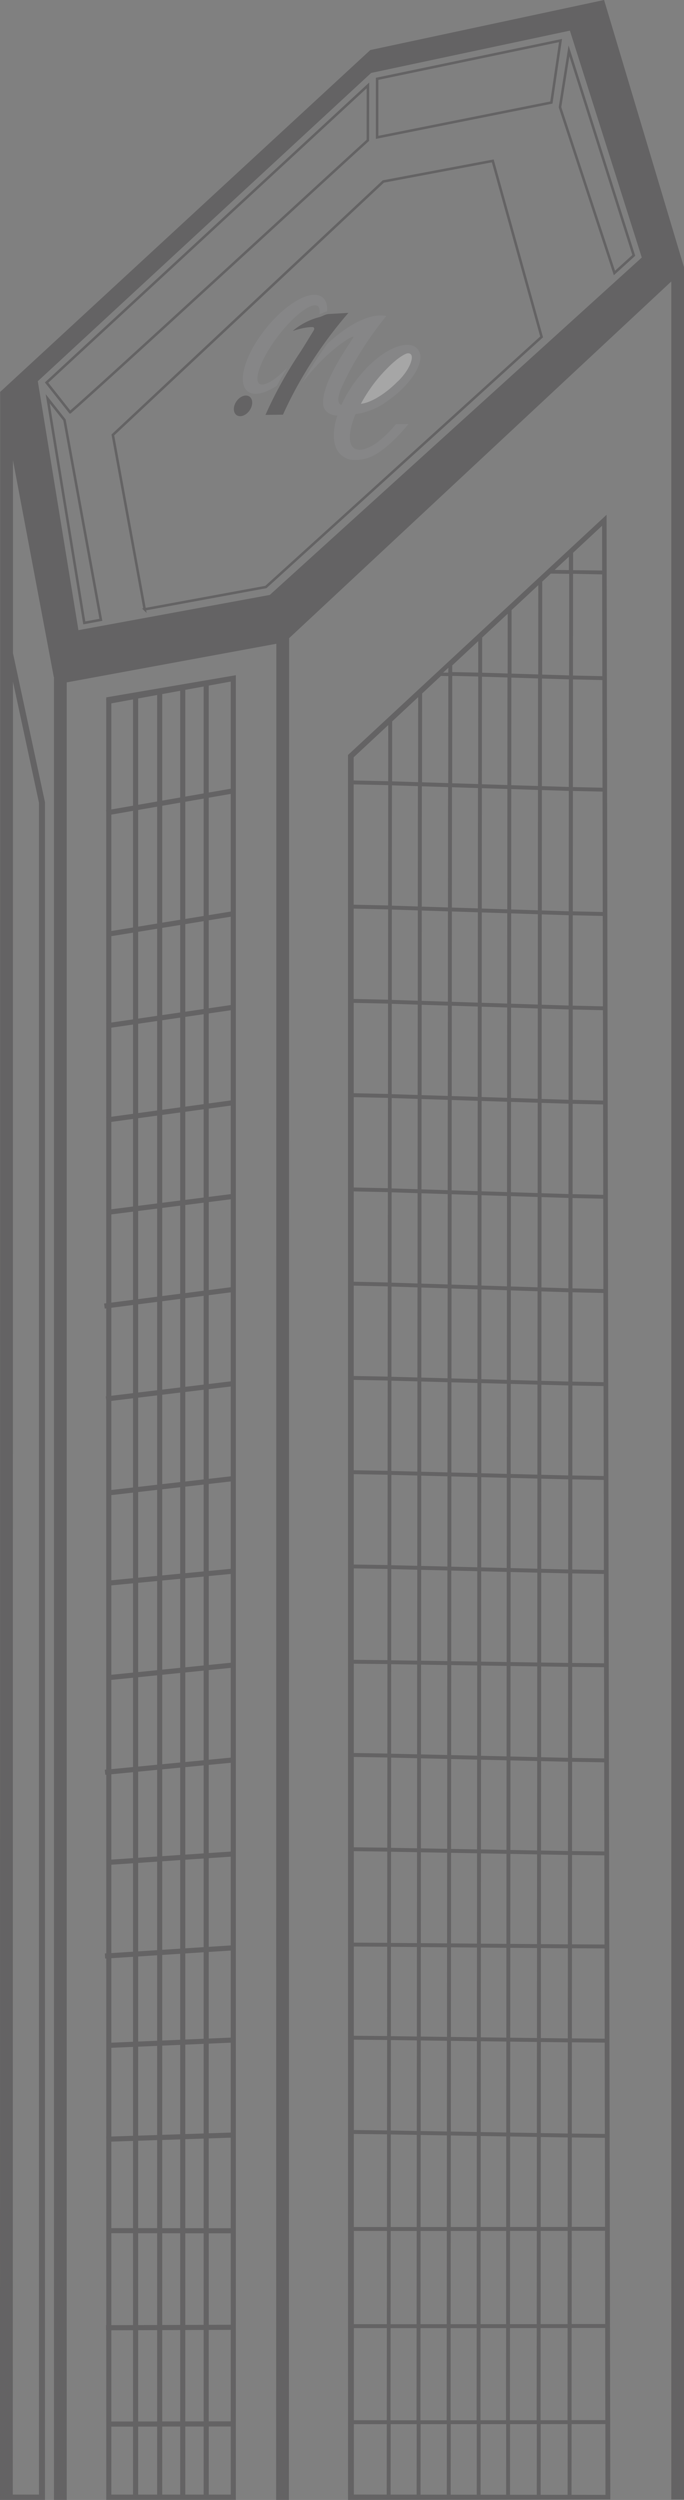 <svg width="272" height="993" viewBox="0 0 272 993" fill="none" xmlns="http://www.w3.org/2000/svg">
<rect x="0" y="0" width="272" height="993" fill="#808080" stroke="none"/>
<g opacity="0.3" clip-path="url(#clip0_78_3573)">
<path fill-rule="evenodd" clip-rule="evenodd" d="M57.529 242.031L105.728 233.166L215.378 133.818L195.952 63.906L152.422 72.094L44.875 172.761L57.538 242.04L57.529 242.031Z" stroke="#231F20" stroke-miterlimit="10"/>
<path fill-rule="evenodd" clip-rule="evenodd" d="M100.133 161.117C99.545 163.407 97.478 165.287 95.535 165.314C93.61 165.34 92.55 163.505 93.165 161.242C93.78 158.988 95.811 157.153 97.718 157.108C99.634 157.064 100.721 158.854 100.133 161.117Z" fill="#231F20"/>
<path d="M138.557 124.277L138.218 124.66C135.322 128.01 132.48 131.574 129.771 135.28C123.007 144.519 117.072 154.605 112.626 164.503L112.537 164.708L105.568 164.797L105.72 164.467C109.489 155.995 114.15 147.664 119.568 139.628C120.289 138.559 124.29 131.993 124.763 131.218C124.772 131.2 124.816 131.12 124.825 131.111C124.87 131.013 124.914 130.915 124.932 130.817C125.03 130.38 124.843 130.024 124.486 129.944C124.424 129.926 124.175 129.899 123.747 129.917C122.776 129.953 120.468 130.122 116.467 131.449C116.467 131.36 120.681 127.538 126.982 125.961C128.425 125.605 129.156 124.821 130.831 124.723L130.813 124.75L130.84 124.723L138.557 124.277Z" fill="#231F20"/>
<path fill-rule="evenodd" clip-rule="evenodd" d="M130.101 123.661C129.379 123.821 128.809 124.08 128.292 124.32C127.864 124.516 127.49 124.686 127.035 124.801C127.276 123.171 127.044 122.013 126.278 121.523C125.957 121.318 125.547 121.238 125.075 121.264C121.965 121.46 115.87 126.503 110.496 133.577C107.36 137.72 104.856 141.988 103.466 145.614C102.138 149.079 101.995 151.574 103.109 152.42C104.223 153.276 106.593 152.465 109.605 150.202C111.094 149.079 112.653 147.672 114.221 146.05C112.778 148.42 111.396 150.808 110.095 153.213C105.016 156.545 100.668 157.365 98.306 155.298C96.248 153.507 95.989 149.819 97.522 144.972C98.992 140.322 101.969 135.101 105.881 130.272C109.739 125.505 114.105 121.621 118.196 119.304C122.375 116.943 125.85 116.445 127.989 117.923C129.53 118.984 130.243 120.944 130.101 123.661Z" fill="#939598"/>
<path fill-rule="evenodd" clip-rule="evenodd" d="M157.476 168.449L162.431 168.413L161.673 169.34C161.433 169.643 155.56 176.797 149.777 180.236L149.635 180.325C148.449 181.029 146.4 182.259 142.951 182.606C142.488 182.651 140.153 182.945 138.344 182.312C137.097 181.875 136.081 181.136 135.368 180.441C134.816 179.907 134.352 179.274 133.969 178.561C132.276 175.381 132.356 170.605 134.121 165.09C133.737 165.064 133.363 165.028 133.016 164.974C132.846 164.948 128.872 164.351 128.524 160.698C127.829 153.446 135.6 141.561 139.253 135.983L139.726 135.253C140.064 134.736 140.287 134.389 140.447 134.13C140.554 133.952 140.688 133.578 139.966 133.845C139.61 133.979 138.995 134.246 138.015 134.879C132.133 138.665 125.976 144.563 120.611 151.521C120.442 151.744 120.273 151.967 120.104 152.19C123.107 146.88 126.466 141.65 130.075 136.643C138.398 128.856 146.881 124.544 152.941 125.408L153.609 125.497L153.119 126.13C151.39 128.33 142.96 138.728 136.785 151.887C136.232 153.045 135.101 155.21 134.628 157.624C134.343 159.085 134.762 160.279 135.243 160.618C135.395 160.716 135.573 160.778 135.787 160.796C136.375 159.504 137.034 158.203 137.756 156.929C137.845 156.76 138.736 155.326 139.521 154.061C139.61 153.909 140.162 153.08 140.162 153.08C140.554 152.51 140.973 151.922 141.401 151.343C142.738 149.552 144.154 147.877 145.616 146.345C151.925 139.734 158.911 136.153 163.554 137.142C164.578 137.364 165.273 137.899 165.826 138.398C166.441 138.959 166.967 140.117 167.082 140.607C168.072 144.706 163.643 151.815 156.514 157.491C155.997 157.9 153.146 159.958 152.736 160.235C147.808 163.504 142.88 164.297 141.401 164.467C140.278 167.05 139.806 168.832 139.449 170.694C138.977 173.135 138.79 176.37 140.599 177.884C142.31 179.31 145.384 178.748 149.251 176.289C151.996 174.329 154.776 171.692 157.289 168.681L157.476 168.449Z" fill="#939598"/>
<path d="M157.583 152.057V152.039L157.681 151.959C158.519 151.228 159.339 150.382 160.105 149.455C160.667 148.769 161.192 148.074 161.647 147.379C163.634 144.332 164.32 141.517 163.295 140.653C163.019 140.421 162.663 140.314 162.262 140.332C161.941 140.341 161.593 140.439 161.237 140.608C157.94 142.185 154.643 145.606 153.386 146.907L153.172 147.13C151.381 148.974 149.644 151.032 148.013 153.251C147.826 153.509 147.639 153.767 147.451 154.035L147.389 154.133C147.353 154.186 147.318 154.248 147.273 154.311C147.042 154.658 146.783 155.032 146.489 155.442C145.438 157.019 144.413 158.721 143.504 160.405C147.05 160.022 151.987 157.251 156.585 153.028C156.924 152.716 157.263 152.395 157.583 152.075V152.057Z" fill="white"/>
<path fill-rule="evenodd" clip-rule="evenodd" d="M27.882 163.764L27.98 163.675C28.149 163.523 28.328 163.372 28.488 163.22C28.631 163.095 28.773 162.971 28.898 162.855C30.332 161.608 31.767 160.325 33.113 159.113C37.613 155.086 42.095 151.023 47.059 146.506C60.612 134.194 74.032 121.899 87.746 109.345C96.871 100.988 105.996 92.623 115.112 84.266L128.514 71.98C132.782 68.068 137.042 64.157 141.319 60.255L141.587 60.014C142.781 58.927 143.975 57.831 145.169 56.754C145.302 56.629 145.445 56.504 145.588 56.361C145.801 56.166 146.015 55.961 146.238 55.764L146.283 55.729L146.309 34.222V33.928L18.614 151.887L18.525 151.968L27.793 163.657L27.873 163.764H27.882Z" stroke="#231F20" stroke-miterlimit="10"/>
<path fill-rule="evenodd" clip-rule="evenodd" d="M219.175 40.751L219.264 40.733L222.873 16.294L222.9 16.107L150.07 31.289L149.963 31.307V54.56L219.175 40.751Z" stroke="#231F20" stroke-miterlimit="10"/>
<path fill-rule="evenodd" clip-rule="evenodd" d="M222.695 42.596L244.269 108.24L244.331 108.436L252.03 101.442L226.429 20.733L226.26 20.207L222.695 42.569V42.596Z" stroke="#231F20" stroke-miterlimit="10"/>
<path fill-rule="evenodd" clip-rule="evenodd" d="M33.524 247.422L40.118 246.201L25.647 166.828L18.973 158.391L33.498 247.297L33.524 247.422Z" stroke="#231F20" stroke-miterlimit="10"/>
<path fill-rule="evenodd" clip-rule="evenodd" d="M271.938 105.932L240.223 0L147.255 19.877L0.045 155.691L0.08 155.869L0 993.009H3.288H17.884V318.643L5.151 259.396V182.784L21.395 268.937H21.467H21.458V993H26.537V271.049L109.891 255.707L109.811 993H114.89L114.97 253.489L266.947 111.794V992.777H272.027V105.959L271.964 105.932H271.938ZM15.496 318.892V990.871H5.079L5.151 270.737L15.505 318.892H15.496ZM15.033 151.423L147.593 28.973L226.625 12.17L255.212 102.288L107.289 236.311L31.189 250.308L15.033 151.414V151.423Z" fill="#231F20"/>
<path fill-rule="evenodd" clip-rule="evenodd" d="M42.246 277.686L42.157 277.704L42.246 278.185V321.867L42.166 321.885L42.246 322.339V406.452H42.193L42.246 406.818V443.854H42.202L42.246 444.175V480.578H42.21L42.246 480.846V517.668L41.391 517.775L41.649 519.788L42.246 519.708V554.642L42.059 554.668L42.246 556.254V592.043H42.228L42.246 592.23V627.876V627.903V702.893L41.676 702.947L41.872 704.969L42.255 704.933V775.896L41.694 775.932L41.827 777.954L42.264 777.928V848.686H42.219L42.264 850.084V923.56H42.175V925.591H42.255V992.972H93.787V268.197L42.255 277V277.686H42.246ZM91.747 961.781H83.005V925.466L91.747 925.44V961.781ZM44.278 850.672L52.904 850.387V885.036H44.278V850.672ZM54.935 850.316L62.492 850.067V885.036H54.935V850.316ZM54.935 628.714L62.492 627.992V663.407L54.935 664.164V628.714ZM52.904 664.369L44.278 665.233V629.73L52.904 628.901V664.36V664.369ZM54.935 321.725L62.492 320.415V366.833L54.935 368.062V321.725ZM52.904 368.401L44.278 369.799V323.569L52.904 322.072V368.392V368.401ZM80.982 512.679L73.684 513.623V478.645L80.982 477.718V512.679ZM83.014 477.469L91.756 476.364V511.298L83.014 512.429V477.478V477.469ZM80.982 661.536L73.684 662.267V626.914L80.982 626.219V661.536ZM83.014 626.023L91.756 625.186V660.449L83.014 661.331V626.023ZM80.982 923.453L73.684 923.48V887.085H80.982V923.453ZM83.014 887.085H91.756V923.408L83.014 923.435V887.076V887.085ZM64.515 923.506V887.067H71.653V923.48L64.515 923.506ZM71.653 925.511V961.808H64.515V925.538L71.653 925.511ZM71.653 441.894V476.854L64.515 477.754V442.856L71.653 441.885V441.894ZM64.515 440.816V405.25L71.653 404.207V439.845L64.515 440.816ZM71.653 478.903V513.881L64.515 514.799V479.803L71.653 478.903ZM71.653 515.931V551.105L64.515 551.969V516.857L71.653 515.939V515.931ZM71.653 553.145V588.693L64.515 589.504V554L71.653 553.136V553.145ZM71.653 590.742V625.079L64.515 625.765V591.562L71.653 590.751V590.742ZM71.653 627.11V662.471L64.515 663.193V627.796L71.653 627.11ZM71.653 664.521V700.078L64.515 700.764V665.233L71.653 664.512V664.521ZM71.653 702.118V736.802L64.515 737.283V702.804L71.653 702.118ZM71.653 738.842V774.025L64.515 774.48V739.315L71.653 738.833V738.842ZM71.653 776.057V810.206L64.515 810.509V776.511L71.653 776.057ZM71.653 812.237V847.741L64.515 847.973V812.54L71.653 812.237ZM71.653 849.773V885.054H64.515V850.013L71.653 849.781V849.773ZM73.684 885.054V849.701L80.982 849.461V885.054H73.684ZM73.684 847.67V812.148L80.982 811.836V847.429L73.684 847.67ZM73.684 810.117V775.923L80.982 775.451V809.805L73.684 810.117ZM73.684 773.892V738.7L80.982 738.21V773.419L73.684 773.892ZM73.684 736.668V701.922L80.982 701.218V736.178L73.684 736.668ZM73.684 699.882V664.316L80.982 663.585V699.187L73.684 699.891V699.882ZM73.684 624.883V590.511L80.982 589.673V624.179L73.684 624.874V624.883ZM73.684 588.461V552.904L80.982 552.022V587.633L73.684 588.47V588.461ZM73.684 550.855V515.663L80.982 514.719V549.973L73.684 550.855ZM73.684 476.596V441.609L80.982 440.611V475.669L73.684 476.596ZM73.684 439.569V403.913L80.982 402.844V438.571L73.684 439.569ZM73.684 401.855V367.073L80.982 365.888V400.795L73.684 401.864V401.855ZM71.653 402.158L64.515 403.201V368.57L71.653 367.412V402.167V402.158ZM64.515 366.503V320.059L71.653 318.82V365.336L64.515 366.494V366.503ZM64.515 318.009V275.69L71.653 274.389V316.771L64.515 318.009ZM62.492 276.055V318.357L54.935 319.667V277.436L62.492 276.055ZM62.492 368.891V403.495L54.935 404.599V370.129L62.492 368.9V368.891ZM62.492 405.544V441.092L54.935 442.125V406.648L62.492 405.544ZM62.492 443.141V478.012L54.935 478.966V444.166L62.492 443.132V443.141ZM62.492 480.061V515.057L54.935 516.029V481.015L62.492 480.061ZM62.492 517.107V552.209L54.935 553.118V518.087L62.492 517.115V517.107ZM62.492 554.258V589.744L54.935 590.609V555.167L62.492 554.258ZM62.492 591.785V625.952L54.935 626.674V592.649L62.492 591.785ZM62.492 665.438V700.96L54.935 701.69V666.204L62.492 665.447V665.438ZM62.492 703V737.417L54.935 737.925V703.722L62.492 702.991V703ZM62.492 739.457V774.613L54.935 775.103V739.965L62.492 739.457ZM62.492 776.645V810.598L54.935 810.919V777.135L62.492 776.645ZM62.492 812.629V848.044L54.935 848.294V812.959L62.492 812.638V812.629ZM62.492 887.067V923.515L54.935 923.542V887.058H62.492V887.067ZM62.492 925.547V961.825H54.935V925.573L62.492 925.547ZM62.492 963.848V990.87H54.935V963.866H62.492V963.848ZM64.515 963.848H71.653V990.87H64.515V963.848ZM73.684 963.839H80.982V990.87H73.684V963.839ZM73.684 961.808V925.502L80.982 925.475V961.79H73.684V961.808ZM91.747 885.062H83.005V849.389L91.747 849.104V885.062ZM91.747 847.073L83.005 847.358V811.747L91.747 811.373V847.073ZM91.747 809.351L83.005 809.725V775.335L91.747 774.774V809.36V809.351ZM91.747 772.733L83.005 773.295V738.076L91.747 737.488V772.733ZM91.747 735.457L83.005 736.045V701.031L91.747 700.194V735.466V735.457ZM91.747 698.144L83.005 698.982V663.371L91.747 662.489V698.144ZM91.747 623.154L83.005 623.992V589.441L91.747 588.444V623.154ZM91.747 586.403L83.005 587.401V551.782L91.747 550.73V586.403ZM91.747 548.681L83.005 549.733V514.46L91.747 513.329V548.672V548.681ZM91.747 474.315L83.005 475.42V440.344L91.747 439.15V474.315ZM91.747 437.101L83.005 438.294V402.55L91.747 401.276V437.11V437.101ZM91.747 399.218L83.005 400.492V365.55L91.747 364.124V399.209V399.218ZM91.747 362.075L83.005 363.501V316.86L91.747 315.346V362.075ZM80.982 363.83L73.684 365.015V318.473L80.982 317.208V363.821V363.83ZM73.684 316.415V274.015L80.982 272.688V315.15L73.684 316.415ZM44.278 279.378L52.904 277.81V320.023L44.278 321.52V279.387V279.378ZM44.278 371.857L52.904 370.459V404.902L44.278 406.158V371.857ZM44.278 408.208L52.904 406.951V442.411L44.278 443.587V408.217V408.208ZM44.278 445.627L52.904 444.451V479.233L44.278 480.329V445.636V445.627ZM44.278 482.369L52.904 481.273V516.296L44.278 517.409V482.369ZM44.278 519.459L52.904 518.345V553.368L44.278 554.41V519.468V519.459ZM44.278 556.45L52.904 555.408V590.84L44.278 591.829V556.459V556.45ZM44.278 593.869L52.904 592.881V626.87L44.278 627.698V593.869ZM44.278 667.274L52.904 666.409V701.886L44.278 702.715V667.282V667.274ZM52.904 703.927V738.067L44.278 738.646V704.755L52.904 703.927ZM44.278 740.678L52.904 740.099V775.228L44.278 775.78V740.678ZM52.904 777.259V811.008L44.278 811.373V777.812L52.904 777.259ZM44.278 813.405L52.904 813.039V848.356L44.278 848.641V813.405ZM44.278 887.049H52.904V923.542L44.278 923.569V887.04V887.049ZM52.904 925.582V961.834H44.278V925.609L52.904 925.582ZM44.278 963.875H52.904V990.87H44.278V963.875ZM83.014 990.87V963.83H91.756V990.87H83.014ZM91.747 313.287L83.005 314.802V272.322L91.747 270.728V313.287Z" fill="#231F20"/>
<path fill-rule="evenodd" clip-rule="evenodd" d="M138.388 299.889L138.406 993L242.7 992.777L241.212 204.479L138.379 299.889H138.388ZM227.899 219.562L239.421 208.835L239.448 226.609L227.89 226.476V219.571L227.899 219.562ZM227.881 227.919L239.448 228.16L239.519 268.581L227.846 268.323L227.881 227.919ZM227.854 269.873L239.528 270.131L239.599 312.887H239.457L227.819 312.629L227.854 269.882V269.873ZM227.819 314.17L239.546 314.429H239.608L239.688 362.254H239.564L227.783 361.996L227.819 314.17ZM227.774 363.555L239.688 363.822L239.751 399.727H239.697L227.739 399.451L227.765 363.564L227.774 363.555ZM227.748 400.992L239.706 401.259V401.241H239.76L239.822 437.146H239.706L227.73 436.87L227.756 400.983L227.748 400.992ZM227.712 438.429L239.715 438.705H239.822L239.884 474.592H239.608L227.694 474.325L227.721 438.438L227.712 438.429ZM227.685 475.866L239.599 476.133V476.16H239.884L239.947 512.02H239.626L227.65 511.744L227.676 475.857L227.685 475.866ZM227.658 513.303L239.751 513.579H239.956L240.018 549.021L227.632 548.789L227.658 513.312V513.303ZM227.623 550.33L240.009 550.562V550.544L240.071 586.28H239.697L227.596 586.066L227.623 550.321V550.33ZM227.596 587.625L239.697 587.839H240.08L240.143 623.628H239.982L227.569 623.423L227.596 587.625ZM227.569 624.973L240.045 625.187H240.143L240.205 660.673H240.054L227.534 660.539L227.56 624.982L227.569 624.973ZM227.534 662.089L240.054 662.223H240.205L240.268 698.448H239.938L227.507 698.252L227.534 662.098V662.089ZM227.507 699.794L239.938 699.998H239.956H240.071H240.268L240.33 735.413H240.08L227.471 735.253L227.498 699.794H227.507ZM227.471 736.803L239.76 736.963H240.33L240.392 772.369H239.893L227.445 772.307L227.471 736.803ZM227.445 773.857L239.893 773.928H240.401L240.464 809.779H240.116L227.418 809.664L227.445 773.848V773.857ZM227.418 811.223L240.098 811.339H240.464L240.526 847.617H239.982L227.382 847.466L227.409 811.232L227.418 811.223ZM227.382 849.007L239.555 849.15H240.036H240.098H240.535L240.597 884.52H240.116H227.364L227.391 848.989L227.382 849.007ZM227.355 886.088H240.107L240.597 886.079L240.66 923.133H240.107H227.329L227.355 886.088ZM227.32 924.683H240.098L240.651 924.674L240.713 961.301H239.938H227.284L227.311 924.674L227.32 924.683ZM226.233 221.112V226.449L220.565 226.387L226.233 221.112ZM215.014 886.124H225.734L225.707 923.16H214.987L215.014 886.124ZM202.832 886.132H213.463L213.436 923.169H202.806L202.832 886.132ZM191.132 886.141H201.282L201.246 923.177H191.097L191.123 886.141H191.132ZM179.236 886.15H189.573L189.546 923.186H179.2L179.236 886.15ZM167.251 886.15H177.685L177.65 923.186H167.215L167.251 886.15ZM153.786 990.871L140.723 990.853V962.895H153.804L153.777 990.871H153.786ZM153.804 961.336H140.714V924.737H153.84L153.804 961.336ZM153.84 923.177H140.714V886.141H153.875L153.84 923.177ZM153.875 884.591H140.705V847.617L153.911 847.769L153.875 884.591ZM153.911 846.219L140.901 846.067H140.812H140.714V810.18H140.821L153.946 810.296L153.911 846.219ZM153.938 808.737L140.696 808.621V773.171L153.973 773.242L153.938 808.728V808.737ZM153.973 771.701L140.696 771.63V735.297H140.883L154.009 735.458L153.973 771.701ZM154.009 733.916L140.687 733.756V697.869L154.044 698.083L154.009 733.925V733.916ZM154.044 696.524L140.687 696.31V660.842L154.071 660.976L154.044 696.515V696.524ZM154.071 659.425L140.678 659.292V622.977L154.107 623.191L154.071 659.416V659.425ZM154.107 621.65L140.678 621.436V585.549L154.143 585.781L154.107 621.659V621.65ZM154.143 584.221L140.669 583.99V548.103L154.169 548.352L154.134 584.221H154.143ZM154.169 546.802L140.66 546.553V510.666L154.196 510.96L154.16 546.802H154.169ZM154.205 509.41L140.66 509.116V473.229L154.241 473.523L154.205 509.41ZM154.241 471.973L140.66 471.679V471.794V435.792L154.276 436.086L154.241 471.973ZM154.276 434.527L140.66 434.233V434.509L140.651 398.346L154.312 398.64L154.285 434.527H154.276ZM154.303 397.09L140.651 396.796V396.822H140.642V360.909L154.339 361.212L154.312 397.099L154.303 397.09ZM154.339 359.653L140.66 359.35V359.376H140.642V311.569L154.383 311.863L154.339 359.653ZM154.383 310.313L141.177 310.028V310.01H140.633V300.815L154.392 288.004L154.374 310.313H154.383ZM155.328 924.754H165.664L165.638 961.354H155.292L155.328 924.754ZM165.673 990.88H155.328L155.354 962.886H165.7L165.673 990.88ZM165.664 923.195H155.328L155.363 886.159H165.7L165.664 923.195ZM165.7 884.6H155.363L155.399 847.813L165.736 847.992L165.709 884.6H165.7ZM165.736 846.441L155.399 846.263L155.435 810.332L165.771 810.465L165.736 846.441ZM165.771 808.915L155.435 808.781L155.461 773.287L165.798 773.376L165.771 808.915ZM165.798 771.826L155.461 771.745L155.497 735.52L165.834 735.707L165.807 771.826H165.798ZM165.834 734.157L155.497 733.97L155.533 698.136L165.869 698.377L165.843 734.157H165.834ZM165.861 696.827L155.524 696.586L155.55 661.029L165.887 661.18L165.861 696.818V696.827ZM165.896 659.63L155.559 659.479L155.595 623.262L165.932 623.512L165.905 659.63H165.896ZM165.932 621.961L155.595 621.712L155.631 585.834L165.967 586.092L165.932 621.961ZM165.959 584.542L155.622 584.284L155.657 548.415L165.994 548.691L165.967 584.542H165.959ZM165.994 547.141L155.657 546.865L155.684 511.031L166.021 511.361L165.985 547.141H165.994ZM166.03 509.811L155.693 509.481L155.729 473.594L166.065 473.924L166.039 509.811H166.03ZM166.057 472.374L155.72 472.044L155.755 436.157L166.092 436.487L166.057 472.374ZM166.092 434.937L155.755 434.607L155.782 398.72L166.119 399.05L166.083 434.937H166.092ZM166.128 397.499L155.791 397.17L155.818 361.283L166.155 361.613L166.128 397.499ZM166.155 360.062L155.818 359.733L155.862 311.943L166.19 312.264L166.146 360.062H166.155ZM166.288 276.929L166.261 310.687L155.925 310.357L155.943 286.551L155.925 286.569L166.288 276.911H166.279L166.288 276.929ZM167.215 924.746H177.65L177.623 961.354H167.188L167.224 924.746H167.215ZM177.668 990.897H167.233L167.26 962.886H177.694L177.668 990.897ZM177.685 884.591H167.251L167.286 848.018L177.721 848.197L177.685 884.591ZM177.721 846.646L167.286 846.468L167.313 810.483L177.748 810.617L177.721 846.646ZM177.757 809.067L167.322 808.933L167.349 773.394L177.783 773.483L177.757 809.076V809.067ZM177.783 771.924L167.349 771.834L167.375 735.734L177.81 735.921L177.783 771.924ZM177.819 734.371L167.384 734.184L167.411 698.413L177.846 698.653L177.819 734.371ZM177.846 697.103L167.411 696.862L167.438 661.207L177.873 661.368L177.837 697.112L177.846 697.103ZM177.881 659.808L167.447 659.648L167.482 623.547L177.917 623.797L177.89 659.808H177.881ZM177.917 622.247L167.482 621.997L167.509 586.137L177.944 586.404L177.917 622.255V622.247ZM177.944 584.845L167.509 584.587L167.536 548.736L177.971 549.021L177.944 584.845ZM177.979 547.47L167.545 547.185L167.571 511.414L178.006 511.744L177.979 547.462V547.47ZM178.006 510.194L167.58 509.864L167.607 473.977L178.042 474.307L178.015 510.194H178.006ZM178.042 472.757L167.607 472.427L167.634 436.54L178.06 436.87L178.033 472.757H178.042ZM178.078 435.32L167.652 434.99L167.678 399.103L178.104 399.433L178.078 435.32ZM178.104 397.883L167.678 397.553L167.705 361.666L178.131 361.996L178.104 397.883ZM178.14 360.446L167.714 360.116L167.759 312.317L178.184 312.647L178.14 360.446ZM178.247 311.061L167.821 310.731L167.848 275.477L175.342 268.492L178.282 268.555L178.247 311.052V311.061ZM178.247 267.174H176.215L178.318 265.231L178.247 267.174ZM179.209 924.746H189.555L189.528 961.354H179.182L179.209 924.746ZM189.564 990.906H179.218L179.245 962.878H189.591L189.573 990.906H189.564ZM189.582 884.591H179.245L179.272 848.223L189.608 848.401L189.582 884.591ZM189.617 846.842L179.281 846.664L179.307 810.635L189.644 810.768L189.617 846.842ZM189.644 809.218L179.307 809.084L179.334 773.483L189.671 773.572L189.644 809.218ZM189.68 772.022L179.343 771.932L179.37 735.948L189.706 736.135L189.68 772.022ZM189.706 734.593L179.37 734.406L179.396 698.698L189.733 698.938L189.706 734.593ZM189.742 697.379L179.405 697.139L179.432 661.385L189.769 661.537L189.742 697.379ZM189.769 659.987L179.432 659.835L179.459 623.841L189.796 624.091L189.769 659.995V659.987ZM189.804 622.541L179.468 622.291L179.494 586.44L189.831 586.698L189.804 622.541ZM189.831 585.148L179.494 584.89L179.521 549.065L189.858 549.341L189.831 585.148ZM189.867 547.791L179.53 547.515L179.557 511.797L189.894 512.127L189.867 547.791ZM189.894 510.577L179.557 510.247L179.592 474.36L189.929 474.69L189.894 510.577ZM189.929 473.14L179.592 472.81L179.619 436.923L189.956 437.253L189.929 473.14ZM189.965 435.694L179.628 435.364L179.655 399.477L189.992 399.807L189.965 435.694ZM189.992 398.257L179.655 397.927L179.69 362.04L190.027 362.37L190 398.257H189.992ZM190.027 360.82L179.69 360.49L179.735 312.691L190.072 313.021L190.036 360.829L190.027 360.82ZM190.134 311.435L179.806 311.114L179.842 268.465L190.179 268.715L190.143 311.435H190.134ZM190.17 267.165L179.833 266.96V264.332V264.314L190.179 254.674V267.147L190.17 267.165ZM191.105 924.737H201.255L201.219 961.345H191.07L191.097 924.737H191.105ZM201.264 990.924H191.114L191.132 962.878H201.282L201.264 990.924ZM201.282 884.582H191.132L191.159 848.428L201.309 848.597L201.282 884.582ZM201.317 847.047L191.168 846.878L191.195 810.795L201.344 810.92L201.317 847.047ZM201.344 809.37L191.195 809.245L191.221 773.599L201.371 773.679L201.344 809.378V809.37ZM201.38 772.12L191.23 772.039L191.257 736.17L201.407 736.357L201.38 772.12ZM201.407 734.798L191.257 734.611L191.284 698.965L201.433 699.206L201.407 734.798ZM201.442 697.655L191.293 697.415L191.319 661.564L201.469 661.715L201.442 697.655ZM201.469 660.165L191.319 660.013L191.346 624.126L201.496 624.376L201.469 660.174V660.165ZM201.505 622.817L191.355 622.576L191.382 586.743L201.531 587.001L201.505 622.826V622.817ZM201.531 585.442L191.391 585.184L191.417 549.377L201.567 549.653L201.54 585.442H201.531ZM201.567 548.103L191.417 547.827L191.444 512.172L201.585 512.492L201.558 548.094L201.567 548.103ZM201.594 510.951L191.453 510.63L191.48 474.743L201.62 475.064L201.594 510.951ZM201.629 473.514L191.489 473.193L191.515 437.306L201.656 437.627L201.629 473.514ZM201.656 436.068L191.515 435.747L191.542 399.86L201.683 400.181L201.656 436.068ZM201.692 398.631L191.551 398.31L191.578 362.423L201.718 362.744L201.692 398.631ZM201.718 361.194L191.578 360.873L191.622 313.066L201.763 313.386L201.727 361.203L201.718 361.194ZM201.763 311.827L191.622 311.506L191.658 268.786L201.799 269.098L201.763 311.827ZM201.888 243.983L201.87 267.521L191.729 267.209V254.335H191.738V253.23L201.897 243.778V243.983H201.888ZM202.806 924.728H213.436L213.41 961.345H202.779L202.806 924.728ZM213.445 990.942H202.815L202.832 962.878H213.463L213.445 990.942ZM213.463 884.573H202.841L202.868 848.624L213.49 848.802L213.463 884.573ZM213.49 847.252L202.868 847.074L202.895 810.946L213.517 811.08L213.49 847.252ZM213.526 809.521L202.904 809.387L202.93 773.688L213.552 773.777L213.526 809.53V809.521ZM213.552 772.218L202.93 772.129L202.957 736.375L213.579 736.571L213.552 772.218ZM213.588 735.021L202.966 734.825L202.993 699.241L213.615 699.491L213.588 735.021ZM213.615 697.94L202.993 697.691L203.019 661.742L213.641 661.902L213.615 697.94ZM213.65 660.352L203.028 660.191L203.055 624.412L213.677 624.67L213.65 660.352ZM213.677 623.111L203.055 622.852L203.082 587.028L213.704 587.295L213.677 623.111ZM213.704 585.745L203.082 585.478L203.109 549.689L213.731 549.974L213.704 585.736V585.745ZM213.739 548.433L203.117 548.148L203.144 512.555L213.766 512.893L213.739 548.433ZM213.766 511.334L203.144 510.996L203.171 475.109L213.793 475.447L213.766 511.334ZM213.802 473.897L203.18 473.559L203.207 437.672L213.829 438.01L213.802 473.897ZM213.829 436.46L203.207 436.121L203.233 400.235L213.855 400.573L213.829 436.46ZM213.864 399.023L203.242 398.684L203.269 362.798L213.891 363.136L213.864 399.023ZM213.891 361.586L203.269 361.247L203.305 313.431L213.927 313.769L213.891 361.586ZM213.935 312.21L203.314 311.881L203.349 269.151L213.962 269.481L213.927 312.219L213.935 312.21ZM214.078 232.472L214.06 232.49L214.033 267.895L203.412 267.566L203.429 242.566V242.334L214.078 232.418V232.463V232.472ZM214.987 924.719H225.707L225.68 961.336H214.96L214.987 924.719ZM225.716 990.951H214.996L215.014 962.869H225.734L225.716 990.951ZM225.734 884.564H215.014L215.04 848.829L225.76 849.007L225.734 884.564ZM225.769 847.457L215.049 847.279L215.076 811.098L225.796 811.232L225.769 847.457ZM225.796 809.672L215.076 809.539L215.103 773.786L225.823 773.875L225.796 809.681V809.672ZM225.823 772.316L215.103 772.227L215.13 736.598L225.849 736.794L225.823 772.316ZM225.858 735.244L215.138 735.048L215.165 699.526L225.885 699.776L225.858 735.244ZM225.885 698.225L215.165 697.976L215.192 661.92L225.912 662.08L225.885 698.217V698.225ZM225.921 660.53L215.201 660.37L215.228 624.697L225.948 624.955L225.921 660.53ZM225.948 623.414L215.228 623.155L215.254 587.34L225.974 587.607L225.948 623.405V623.414ZM225.974 586.057L215.254 585.79L215.281 550.027L226.001 550.313L225.974 586.057ZM226.01 548.762L215.29 548.477L215.317 512.947L226.037 513.285L226.01 548.771V548.762ZM226.037 511.726L215.317 511.379L215.343 475.492L226.063 475.83L226.037 511.717V511.726ZM226.063 474.289L215.343 473.951L215.37 438.064L226.09 438.402L226.063 474.289ZM226.099 436.852L215.379 436.513L215.406 400.627L226.126 400.965L226.099 436.852ZM226.126 399.415L215.406 399.076L215.433 363.19L226.144 363.528L226.117 399.415H226.126ZM226.161 361.978L215.45 361.639L215.486 313.814L226.197 314.153L226.161 361.978ZM226.197 312.593L215.486 312.255L215.522 269.517L226.233 269.846L226.197 312.593ZM226.304 268.278L215.593 267.949L215.62 231.082V231.011L219.024 227.848H219.451L226.349 227.928L226.313 268.278H226.304ZM226.946 990.951H227.275L227.293 962.86H240.107H240.731L240.775 990.978L226.946 990.96V990.951Z" fill="#231F20"/>
</g>
<defs>
<clipPath id="clip0_78_3573">
<rect width="272" height="993" fill="white"/>
</clipPath>
</defs>
</svg>
